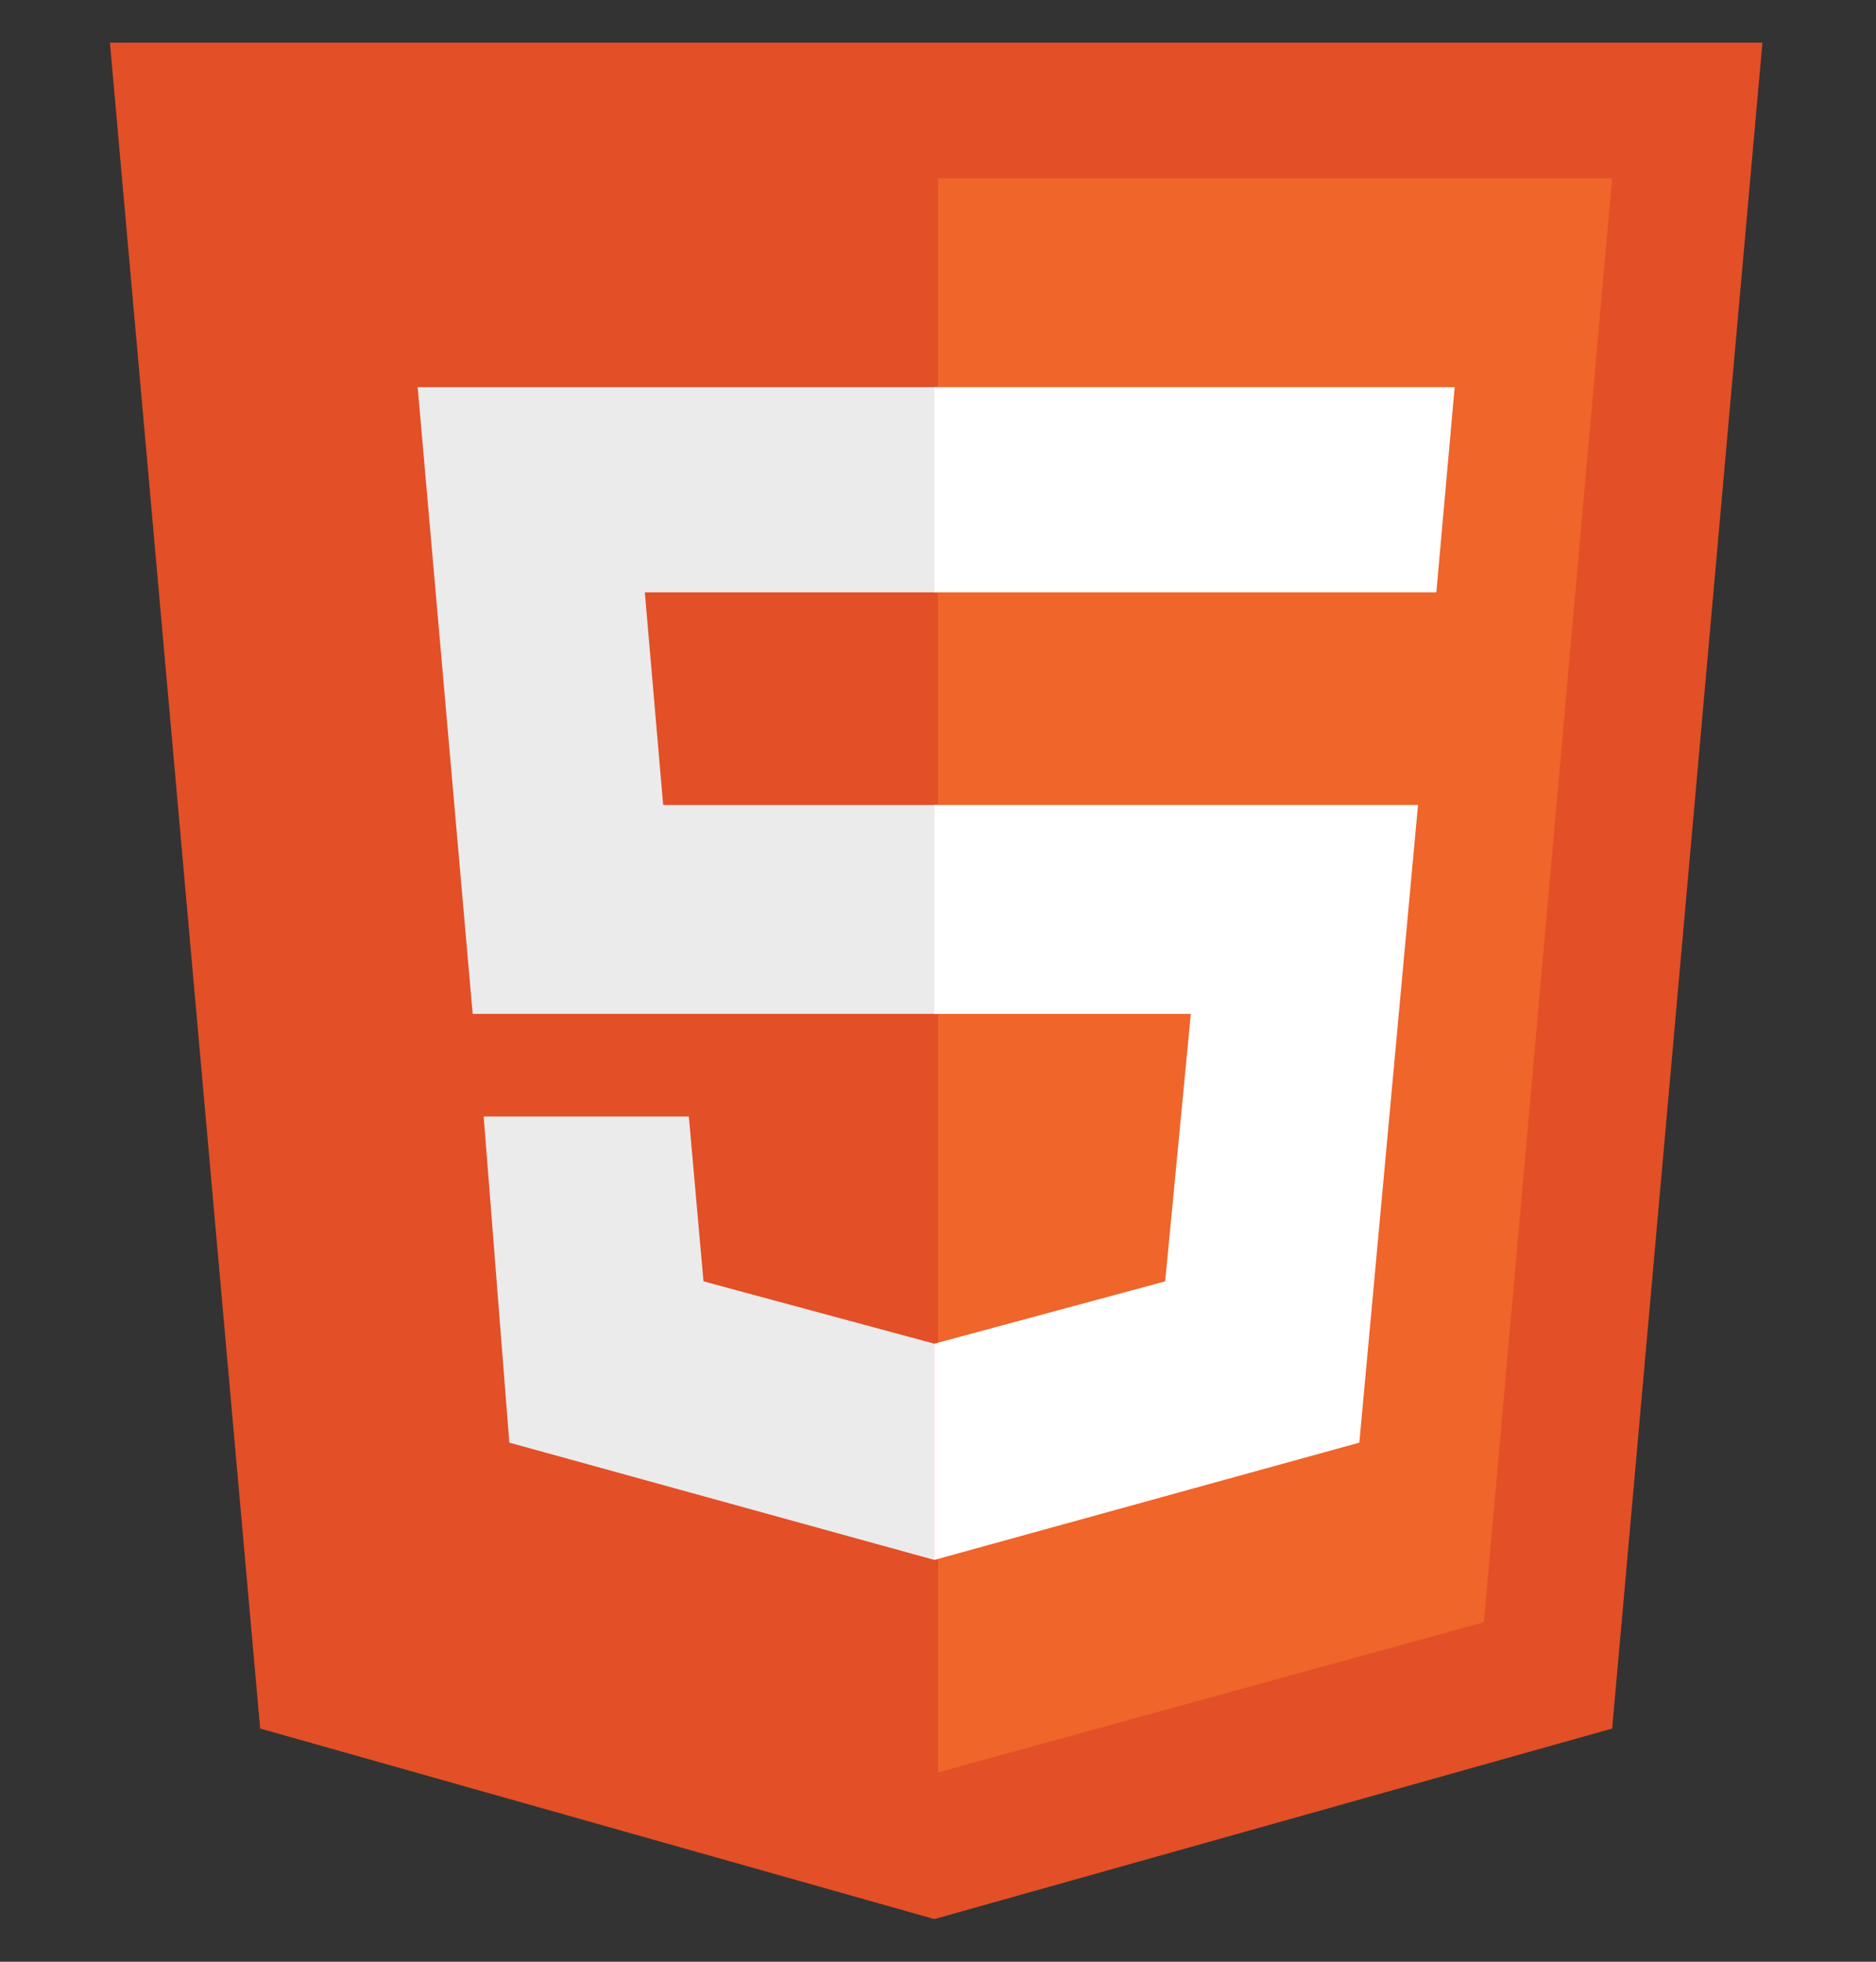 <svg width="22" height="23" viewBox="0 0 22 23" fill="none" xmlns="http://www.w3.org/2000/svg">
<rect x="0" y="0" width="22" height="23" fill="#333333" stroke="none"/>
<g clip-path="url(#clip0_2073_3012)">
<path d="M3.051 20.266L1.289 0.5H20.668L18.906 20.266L10.957 22.5" fill="#E34F26"/>
<path d="M11 20.781L17.402 19.02L18.906 2.09H11" fill="#EF652A"/>
<path d="M11 9.438H7.777L7.562 6.945H11V4.539H4.898L5.543 11.887H11V9.438ZM10.957 15.754L8.25 15.023L8.078 13.09H5.672L5.973 16.914L10.957 18.289V15.754Z" fill="#EBEBEB"/>
<path d="M10.957 9.438V11.887H13.965L13.664 15.023L10.957 15.754V18.289L15.941 16.914L16.629 9.438H10.957ZM10.957 4.539V6.945H16.844L17.059 4.539H10.957Z" fill="white"/>
</g>
<defs>
<clipPath id="clip0_2073_3012">
<rect width="22" height="22" fill="white" transform="translate(0 0.5)"/>
</clipPath>
</defs>
</svg>
